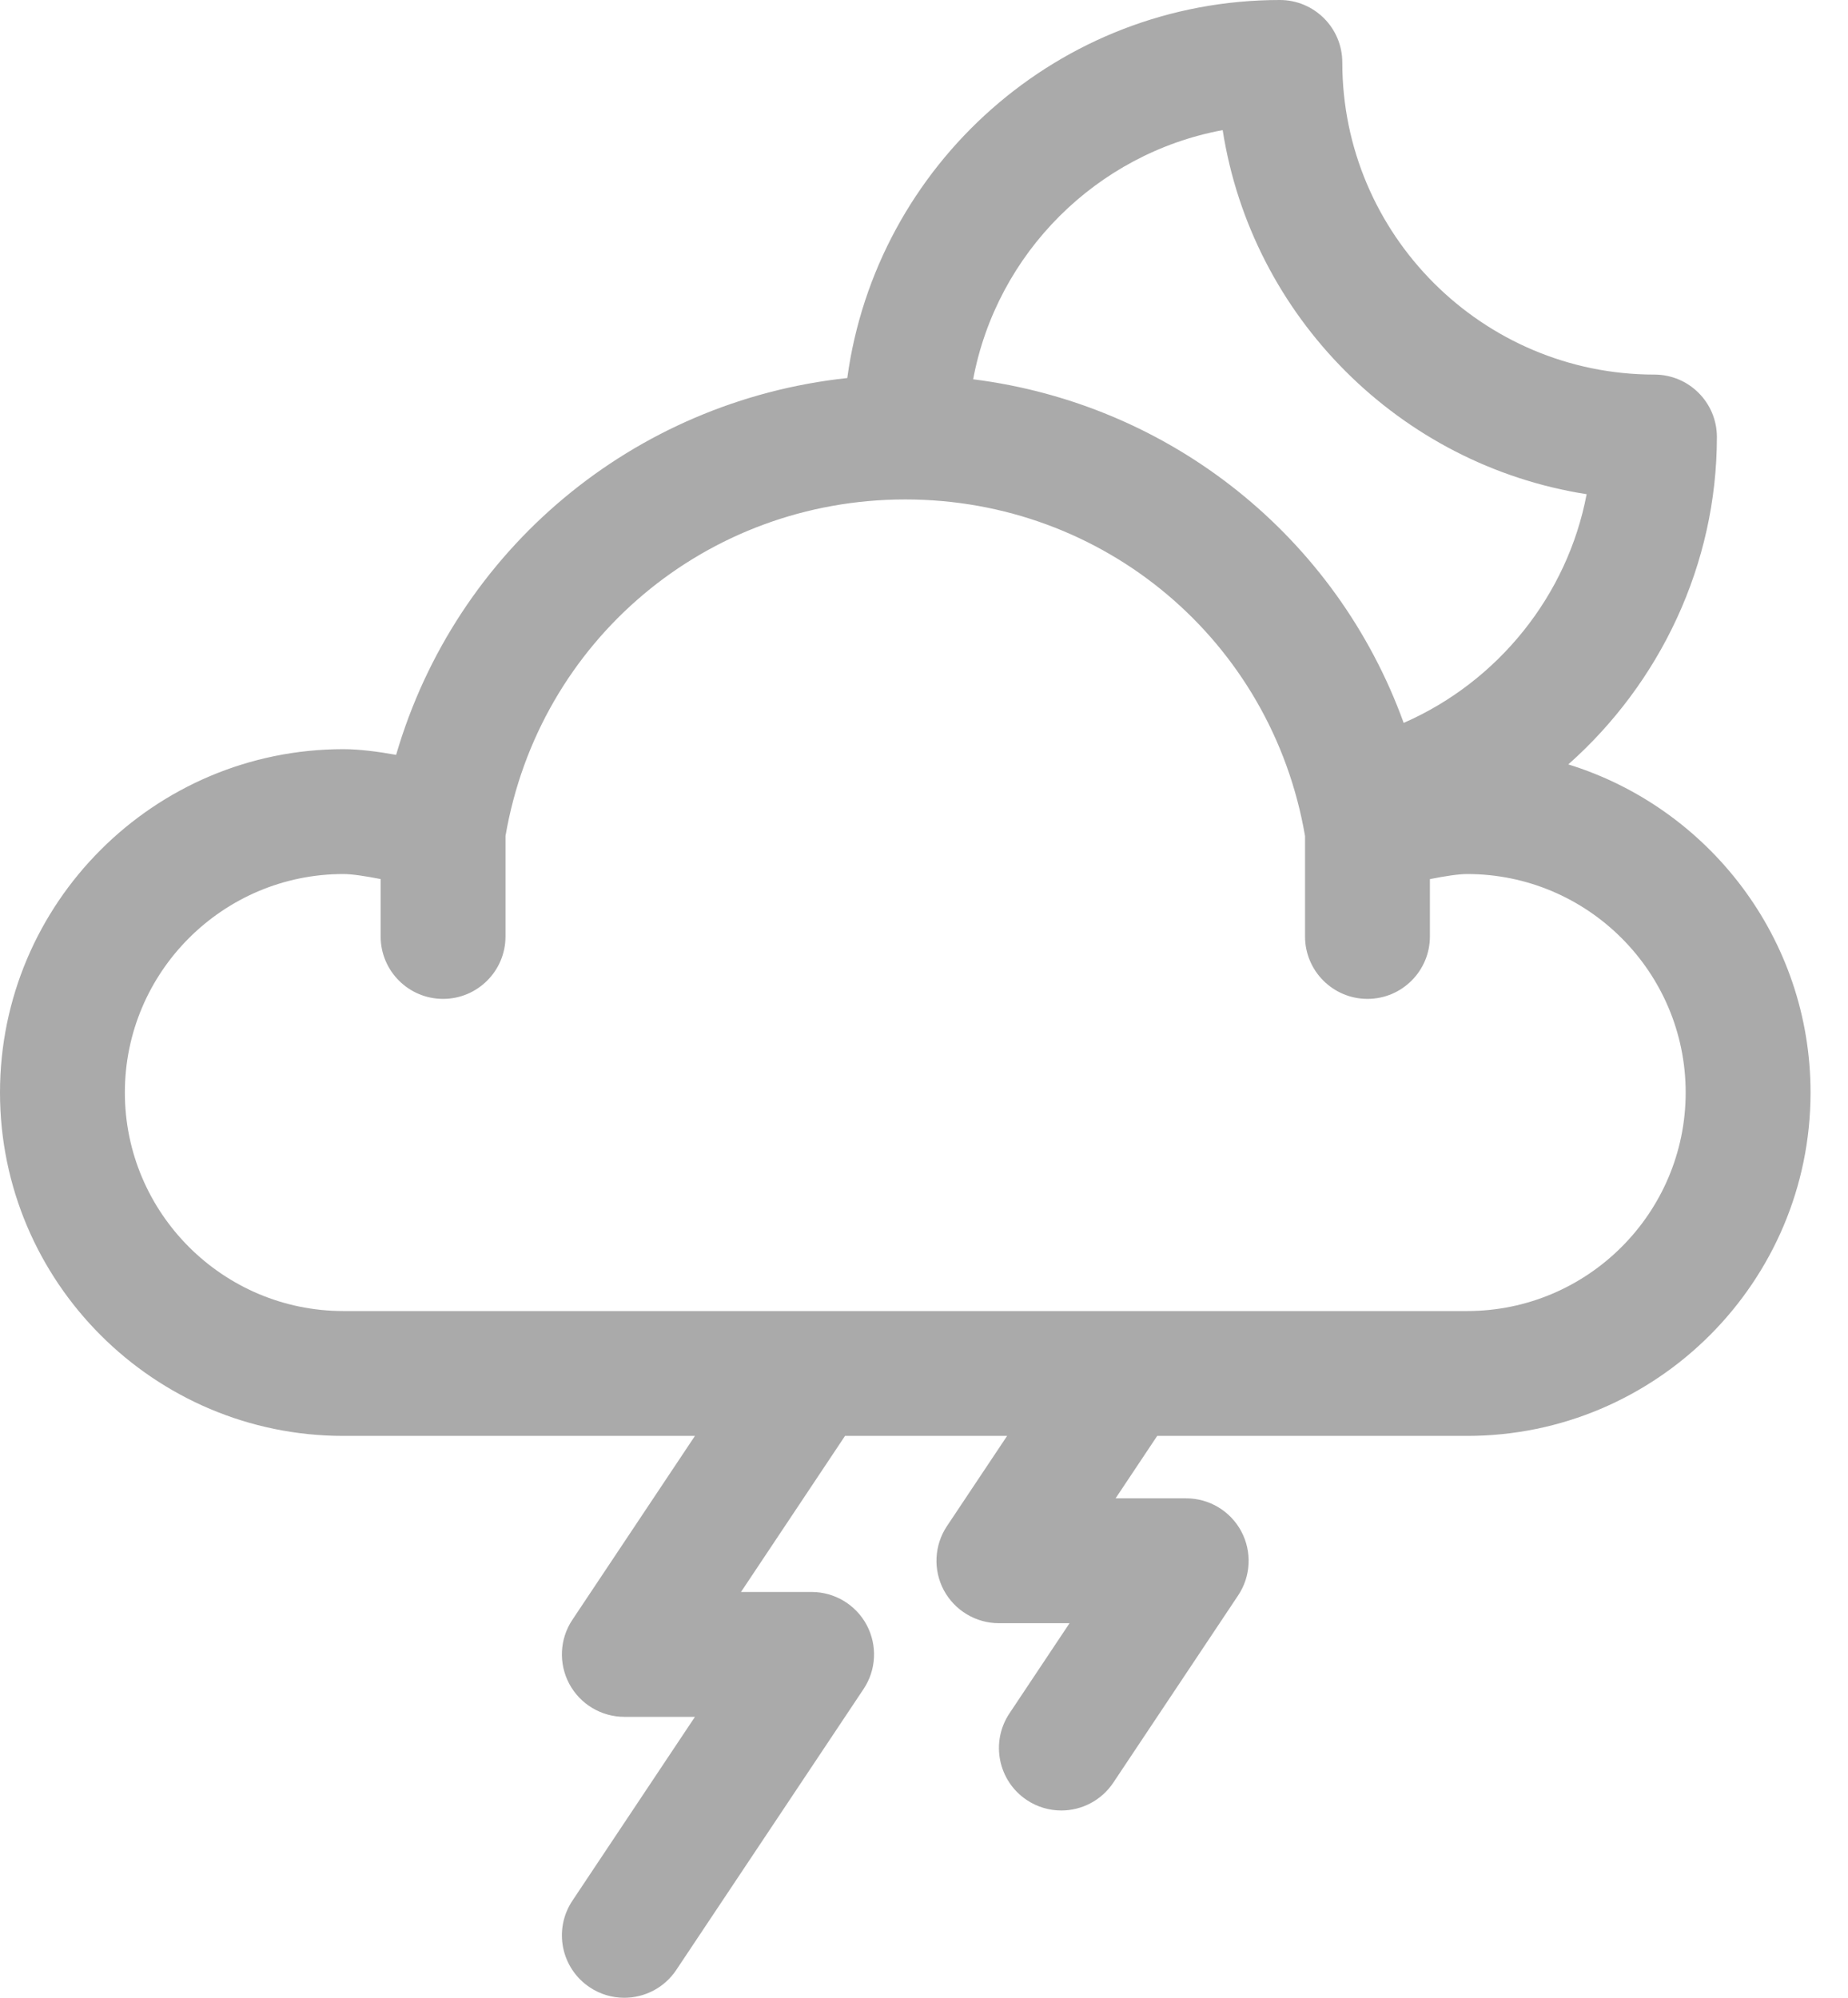 <svg width="37" height="40" viewBox="0 0 37 40" fill="none" xmlns="http://www.w3.org/2000/svg">
<path d="M31.4 15.305C33.233 13.679 34.375 11.309 34.375 8.75C34.375 8.06 33.815 7.5 33.125 7.5C29.679 7.5 26.875 4.696 26.875 1.25C26.875 0.56 26.315 0 25.625 0C21.201 0 17.543 3.303 16.964 7.569C12.684 8.03 9.131 10.999 7.931 15.114C7.57 15.049 7.192 15 6.875 15C3.084 15 0 18.084 0 21.875C0 25.666 3.084 28.75 6.875 28.75H13.914L11.46 32.432C11.204 32.815 11.181 33.308 11.398 33.715C11.616 34.121 12.039 34.375 12.5 34.375H13.914L11.46 38.057C11.078 38.631 11.232 39.407 11.807 39.79C12.019 39.932 12.261 40 12.499 40C12.902 40 13.299 39.804 13.54 39.443L17.29 33.818C17.546 33.435 17.569 32.942 17.352 32.535C17.134 32.129 16.711 31.875 16.25 31.875H14.836L16.919 28.75H20.164L18.959 30.557C18.704 30.94 18.68 31.433 18.897 31.84C19.116 32.246 19.539 32.5 20 32.5H21.414L20.21 34.307C19.828 34.881 19.983 35.657 20.557 36.04C20.769 36.182 21.011 36.25 21.249 36.25C21.652 36.25 22.049 36.054 22.29 35.693L24.79 31.943C25.046 31.56 25.069 31.067 24.852 30.66C24.634 30.254 24.211 30 23.75 30H22.336L23.169 28.75H29.375C33.166 28.75 36.25 25.666 36.25 21.875C36.25 18.789 34.205 16.172 31.4 15.305ZM24.48 2.605C25.064 6.346 28.027 9.31 31.767 9.895C31.383 11.924 29.992 13.649 28.104 14.474C26.758 10.756 23.449 8.095 19.484 7.594C19.958 5.069 21.954 3.075 24.48 2.605ZM29.375 26.25H6.875C4.463 26.25 2.5 24.287 2.5 21.875C2.5 19.463 4.463 17.5 6.875 17.5C7.048 17.5 7.327 17.543 7.621 17.601V18.75C7.621 19.44 8.181 20 8.871 20C9.561 20 10.121 19.44 10.121 18.75V16.738C10.791 12.83 14.143 10 18.125 10C22.106 10 25.458 12.83 26.129 16.739V18.75C26.129 19.44 26.689 20 27.379 20C28.069 20 28.629 19.44 28.629 18.75V17.602C28.923 17.543 29.204 17.5 29.375 17.5C31.787 17.5 33.75 19.463 33.75 21.875C33.75 24.287 31.787 26.25 29.375 26.25Z" fill="#AAAAAA"/>
</svg>
